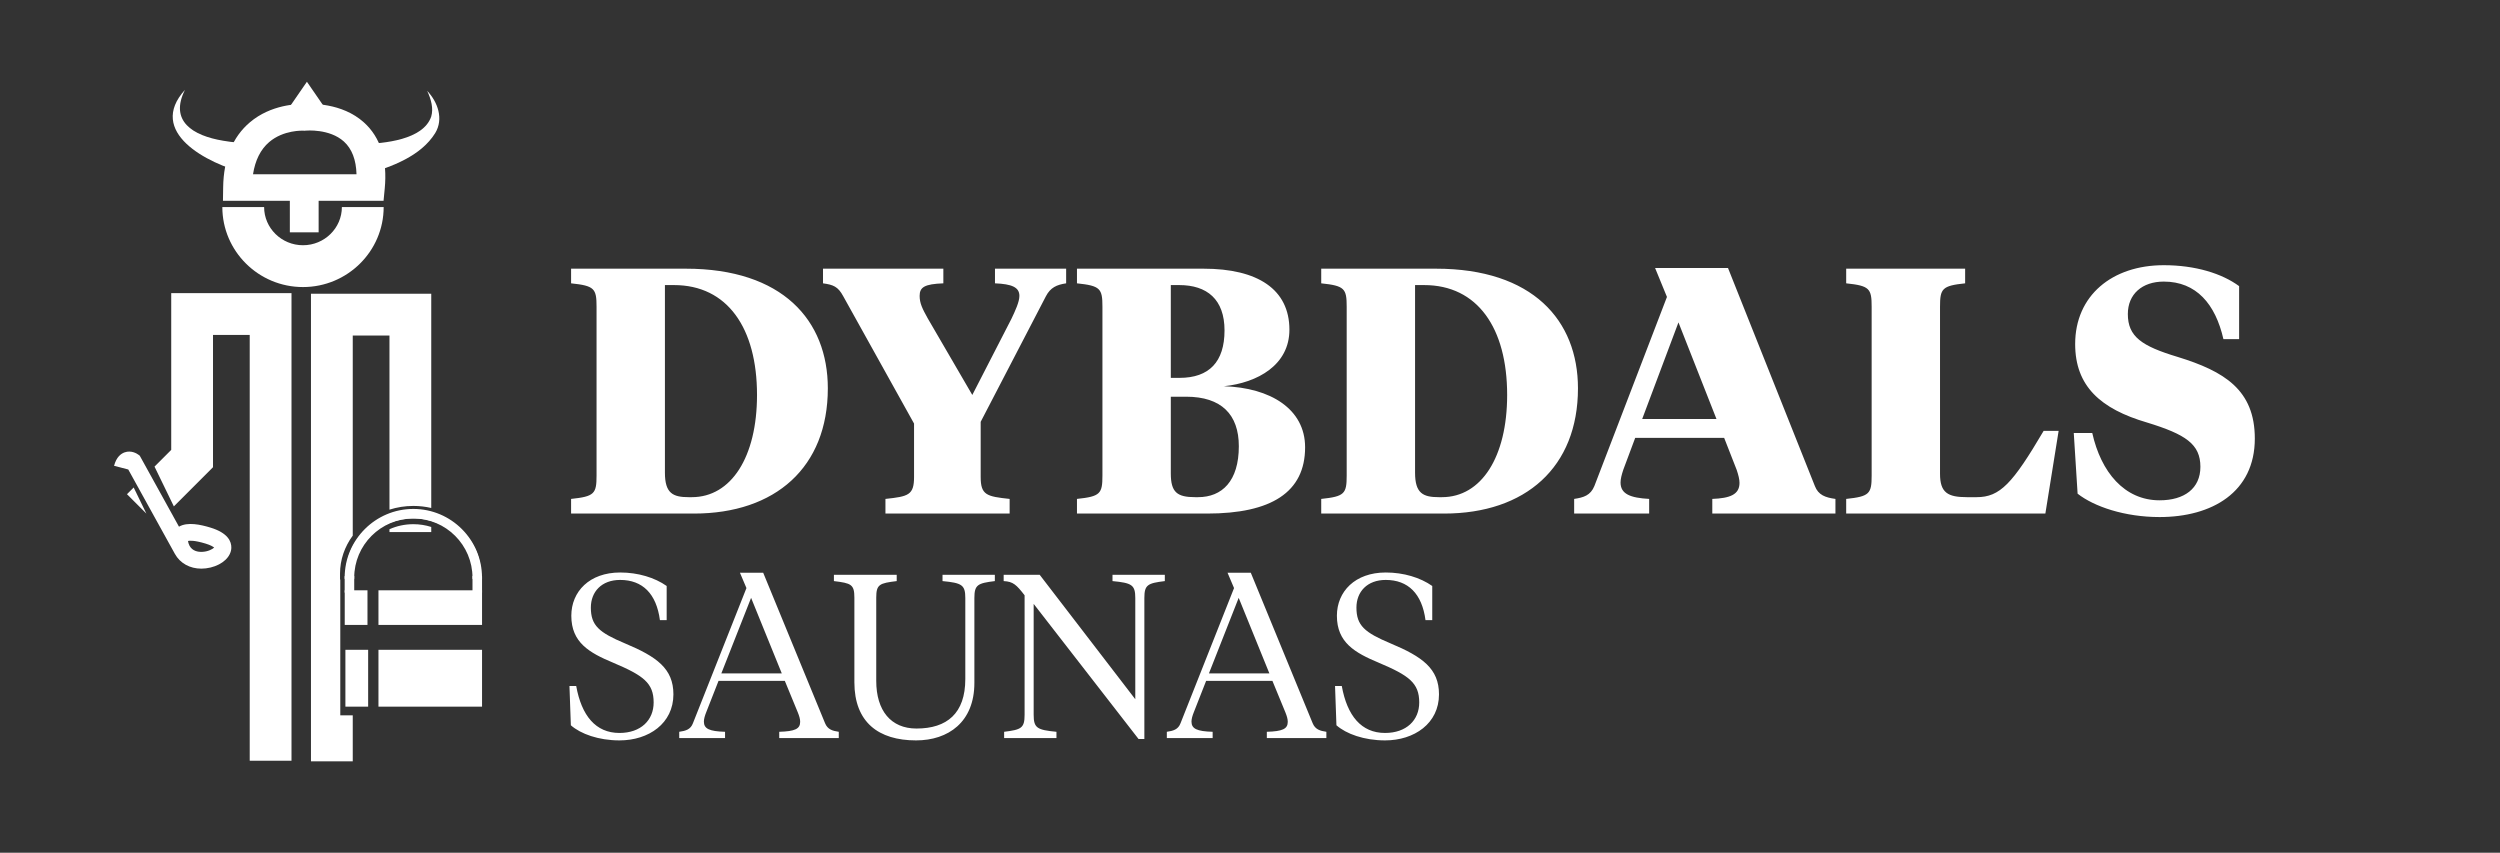 <svg width="258" height="88" viewBox="0 0 258 88" fill="none" xmlns="http://www.w3.org/2000/svg">
<rect x="0" y="0" width="258" height="88" fill="#333333" stroke="none"/>
<path d="M69.556 29.42H68.62V48.788C68.62 50.912 69.448 51.308 71.068 51.308H71.392C75.46 51.308 78.124 47.168 78.124 40.76C78.124 33.848 75.064 29.42 69.556 29.42ZM71.608 53H58.936V51.488C61.348 51.236 61.564 50.948 61.564 49.076V31.652C61.564 29.78 61.348 29.492 58.936 29.24V27.728H70.78C80.752 27.728 85.432 33.056 85.432 40.076C85.432 48.212 80.032 53 71.608 53ZM101.206 43.532V49.22C101.206 51.092 101.818 51.236 104.194 51.488V53H91.378V51.488C93.754 51.236 94.33 51.092 94.33 49.22V43.712L87.022 30.572C86.482 29.564 85.978 29.384 84.934 29.24V27.728H97.354V29.24C95.41 29.312 94.906 29.636 94.906 30.536C94.906 31.292 95.194 31.868 95.734 32.84L100.342 40.76L104.374 32.912C104.77 32.084 105.202 31.148 105.202 30.536C105.202 29.636 104.41 29.312 102.682 29.24V27.728H110.026V29.24C109.054 29.384 108.406 29.672 107.938 30.572L101.206 43.532ZM122.411 40.94H120.827V48.86C120.827 50.804 121.475 51.308 123.347 51.308H123.635C126.119 51.308 127.847 49.652 127.847 46.052C127.847 42.776 126.047 40.94 122.411 40.94ZM121.691 29.42H120.827V38.996H121.727C124.787 38.996 126.371 37.34 126.371 34.1C126.371 30.896 124.571 29.42 121.691 29.42ZM124.571 53H111.143V51.488C113.555 51.236 113.771 50.948 113.771 49.076V31.652C113.771 29.78 113.555 29.492 111.143 29.24V27.728H124.211C129.791 27.728 133.067 29.852 133.067 34.028C133.067 37.664 129.791 39.5 126.299 39.86C131.087 40.004 134.687 42.2 134.687 46.16C134.687 50.804 131.195 53 124.571 53ZM146.97 29.42H146.034V48.788C146.034 50.912 146.862 51.308 148.482 51.308H148.806C152.874 51.308 155.538 47.168 155.538 40.76C155.538 33.848 152.478 29.42 146.97 29.42ZM149.022 53H136.35V51.488C138.762 51.236 138.978 50.948 138.978 49.076V31.652C138.978 29.78 138.762 29.492 136.35 29.24V27.728H148.194C158.166 27.728 162.846 33.056 162.846 40.076C162.846 48.212 157.446 53 149.022 53ZM179.229 48.5L177.933 45.188H168.753L167.529 48.464C167.349 49.004 167.241 49.436 167.241 49.796C167.241 50.984 168.249 51.38 170.193 51.488V53H162.453V51.488C163.425 51.344 164.145 51.128 164.541 50.156L172.029 30.644L170.805 27.656H178.329L187.293 50.156C187.653 51.092 188.373 51.344 189.417 51.488V53H176.709V51.488C178.509 51.416 179.517 51.056 179.517 49.832C179.517 49.472 179.409 49.04 179.229 48.5ZM173.217 33.272L169.473 43.244H177.141L173.217 33.272ZM200.21 31.652V48.896C200.21 50.84 201.002 51.308 202.982 51.308H203.99C206.402 51.308 207.698 49.904 210.902 44.468H212.45L211.082 53H190.526V51.488C192.938 51.236 193.154 50.948 193.154 49.076V31.652C193.154 29.78 192.938 29.492 190.526 29.24V27.728H202.802V29.24C200.426 29.492 200.21 29.78 200.21 31.652ZM222.869 53.36C219.269 53.36 216.101 52.28 214.409 50.948L214.013 44.684H215.921C216.821 48.716 219.233 51.632 222.869 51.632C225.425 51.632 227.081 50.408 227.081 48.176C227.081 45.836 225.569 44.828 221.573 43.604C216.785 42.2 214.157 39.86 214.157 35.504C214.157 30.5 217.973 27.368 223.301 27.368C226.577 27.368 229.313 28.232 231.077 29.528V35H229.457C228.629 31.364 226.649 29.06 223.301 29.06C221.069 29.06 219.593 30.356 219.593 32.408C219.593 34.748 221.033 35.72 224.741 36.836C229.529 38.312 232.697 40.22 232.697 45.26C232.697 50.804 228.269 53.36 222.869 53.36Z" fill="white"/>
<path d="M63.928 76.409C61.768 76.409 59.92 75.737 58.912 74.849L58.768 70.793H59.464C60.016 73.865 61.48 75.641 63.928 75.641C66.136 75.641 67.456 74.321 67.456 72.497C67.456 70.481 66.4 69.713 63.28 68.393C60.808 67.361 58.96 66.305 58.96 63.545C58.96 61.049 60.832 59.081 64 59.081C65.848 59.081 67.576 59.609 68.8 60.473V64.001H68.104C67.744 61.265 66.304 59.849 64 59.849C62.08 59.849 60.976 61.073 60.976 62.705C60.976 64.553 61.816 65.273 64.504 66.401C67.768 67.769 69.496 68.993 69.496 71.657C69.496 74.657 66.952 76.409 63.928 76.409ZM82.337 73.529L80.993 70.265H74.153L72.881 73.505C72.737 73.865 72.641 74.201 72.641 74.465C72.641 75.209 73.193 75.473 74.825 75.521V76.169H70.097V75.521C70.769 75.425 71.273 75.281 71.513 74.633L77.033 60.689L76.361 59.105H78.761L85.145 74.633C85.409 75.281 85.913 75.425 86.561 75.521V76.169H80.417V75.521C82.025 75.473 82.577 75.233 82.577 74.489C82.577 74.201 82.481 73.889 82.337 73.529ZM77.513 61.697L74.441 69.497H80.681L77.513 61.697ZM90.428 61.673V70.265C90.428 73.337 91.94 75.185 94.58 75.185C97.724 75.185 99.62 73.625 99.62 70.073V61.721C99.62 60.353 99.26 60.161 97.268 59.969V59.321H102.668V59.969C100.892 60.185 100.556 60.353 100.556 61.721V70.481C100.556 74.513 97.868 76.409 94.532 76.409C90.668 76.409 88.172 74.537 88.172 70.409V61.673C88.172 60.305 87.836 60.185 86.06 59.969V59.321H92.54V59.969C90.764 60.185 90.428 60.305 90.428 61.673ZM117.162 72.161V61.721C117.162 60.353 116.802 60.161 114.81 59.969V59.321H120.21V59.969C118.434 60.185 118.098 60.353 118.098 61.721V76.265H117.498L106.674 62.321V73.769C106.674 75.137 107.034 75.329 109.026 75.521V76.169H103.626V75.521C105.402 75.305 105.738 75.137 105.738 73.769V61.433C104.898 60.353 104.562 60.017 103.578 59.969V59.321H107.298L117.162 72.161ZM132.657 73.529L131.313 70.265H124.473L123.201 73.505C123.057 73.865 122.961 74.201 122.961 74.465C122.961 75.209 123.513 75.473 125.145 75.521V76.169H120.417V75.521C121.089 75.425 121.593 75.281 121.833 74.633L127.353 60.689L126.681 59.105H129.081L135.465 74.633C135.729 75.281 136.233 75.425 136.881 75.521V76.169H130.737V75.521C132.345 75.473 132.897 75.233 132.897 74.489C132.897 74.201 132.801 73.889 132.657 73.529ZM127.833 61.697L124.761 69.497H131.001L127.833 61.697ZM142.936 76.409C140.776 76.409 138.928 75.737 137.92 74.849L137.776 70.793H138.472C139.024 73.865 140.488 75.641 142.936 75.641C145.144 75.641 146.464 74.321 146.464 72.497C146.464 70.481 145.408 69.713 142.288 68.393C139.816 67.361 137.968 66.305 137.968 63.545C137.968 61.049 139.84 59.081 143.008 59.081C144.856 59.081 146.584 59.609 147.808 60.473V64.001H147.112C146.752 61.265 145.312 59.849 143.008 59.849C141.088 59.849 139.984 61.073 139.984 62.705C139.984 64.553 140.824 65.273 143.512 66.401C146.776 67.769 148.504 68.993 148.504 71.657C148.504 74.657 145.96 76.409 142.936 76.409Z" fill="white"/>
<path d="M31.269 29.624C26.679 29.624 22.945 25.919 22.945 21.367H27.257C27.257 23.54 29.057 25.308 31.269 25.308C33.482 25.308 35.282 23.54 35.282 21.367H39.594C39.594 25.92 35.86 29.624 31.269 29.624Z" fill="white"/>
<path d="M49.627 59.211H48.881C48.881 56.06 46.09 53.497 42.659 53.497C39.228 53.497 36.437 56.06 36.437 59.211H35.692C35.692 55.682 38.818 52.811 42.66 52.811C46.503 52.811 49.629 55.682 49.629 59.211H49.627Z" fill="white"/>
<path d="M40.193 54.616V54.91H44.505V54.382C43.926 54.198 43.305 54.096 42.658 54.096C41.774 54.096 40.937 54.283 40.193 54.616Z" fill="white"/>
<path d="M13.103 51L15.107 53.005L13.795 50.307L13.103 51Z" fill="white"/>
<path d="M17.67 30.249V46.428L15.946 48.154L17.942 52.26L21.982 48.216V34.565H25.771V78.505H30.083V30.249H17.67Z" fill="white"/>
<path d="M32.092 30.311V78.567H36.404V73.822H35.118V59.811H35.091V59.211C35.091 57.753 35.576 56.398 36.404 55.276V34.627H40.193V52.595C40.966 52.348 41.796 52.212 42.658 52.212C43.295 52.212 43.914 52.286 44.505 52.423V30.311H32.091H32.092Z" fill="white"/>
<path d="M20.777 58.684C19.604 58.684 18.587 58.134 18.047 57.158L13.236 48.451L11.772 48.073C12.007 47.162 12.492 46.815 12.857 46.685C13.564 46.433 14.158 46.832 14.27 46.915L14.422 47.027L18.47 54.353C19.357 53.837 20.705 54.141 21.709 54.445C23.53 54.996 23.891 55.886 23.874 56.537C23.849 57.445 22.99 58.261 21.738 58.566C21.41 58.646 21.088 58.684 20.777 58.685V58.684ZM19.561 56.326C19.864 56.872 20.434 56.971 20.861 56.952C21.467 56.93 21.934 56.673 22.101 56.509C21.998 56.422 21.751 56.26 21.211 56.097C20.043 55.744 19.558 55.79 19.401 55.828C19.411 55.953 19.48 56.173 19.561 56.325V56.326Z" fill="white"/>
<path d="M37.873 67.179H35.766V72.806H37.873V67.179Z" fill="white"/>
<path d="M37.993 72.926H35.646V67.06H37.993V72.926ZM35.885 72.686H37.753V67.299H35.885V72.686Z" fill="white"/>
<path d="M49.627 67.179H39.177V72.806H49.627V67.179Z" fill="white"/>
<path d="M49.747 72.926H39.057V67.06H49.747V72.926ZM39.296 72.686H49.507V67.299H39.296V72.686Z" fill="white"/>
<path d="M37.803 61.039H35.696V64.373H37.803V61.039Z" fill="white"/>
<path d="M37.924 64.492H35.576V60.919H37.924V64.492ZM35.816 64.253H37.684V61.158H35.816V64.253Z" fill="white"/>
<path d="M49.627 61.039H39.177V64.373H49.627V61.039Z" fill="white"/>
<path d="M49.747 64.492H39.057V60.919H49.747V64.492ZM39.296 64.253H49.507V61.158H39.296V64.253Z" fill="white"/>
<path d="M36.435 59.569H35.69V61.039H36.435V59.569Z" fill="white"/>
<path d="M36.556 61.159H35.57V59.45H36.556V61.159ZM35.809 60.919H36.316V59.689H35.809V60.919Z" fill="white"/>
<path d="M49.626 59.569H48.88V61.039H49.626V59.569Z" fill="white"/>
<path d="M49.747 61.159H48.761V59.45H49.747V61.159ZM49 60.919H49.507V59.689H49V60.919Z" fill="white"/>
<path d="M49.627 59.617H48.881C48.881 56.184 46.09 53.391 42.659 53.391C39.228 53.391 36.437 56.184 36.437 59.617H35.692C35.692 55.772 38.818 52.643 42.66 52.643C46.503 52.643 49.629 55.772 49.629 59.617H49.627Z" fill="white"/>
<path d="M49.747 59.736H48.761V59.616C48.761 56.248 46.023 53.509 42.658 53.509C39.293 53.509 36.555 56.248 36.555 59.616V59.736H35.569V59.616C35.569 55.705 38.749 52.522 42.657 52.522C46.565 52.522 49.745 55.704 49.745 59.616V59.736H49.747ZM48.999 59.497H49.506C49.441 55.773 46.395 52.763 42.658 52.763C38.922 52.763 35.875 55.774 35.811 59.497H36.317C36.381 56.053 39.201 53.27 42.658 53.27C46.115 53.27 48.934 56.053 48.999 59.497Z" fill="white"/>
<path d="M32.882 23.978H29.912V20.726H23.009L23.03 19.335C23.072 16.395 24.002 14.136 25.791 12.621C27.972 10.777 30.697 10.724 31.361 10.741C32.071 10.689 35.277 10.584 37.552 12.63C39.271 14.174 39.995 16.478 39.703 19.476L39.582 20.725H32.883V23.977L32.882 23.978ZM31.397 17.982H36.792C36.75 16.487 36.316 15.356 35.495 14.611C34.005 13.257 31.587 13.478 31.563 13.48L31.43 13.493L31.288 13.485C31.279 13.485 29.26 13.389 27.774 14.666C26.893 15.423 26.336 16.535 26.112 17.981H31.398L31.397 17.982Z" fill="white"/>
<path d="M37.322 14.874C39.663 14.817 43.673 14.433 44.499 12.038C44.75 11.221 44.499 10.25 44.084 9.375C45.186 10.539 45.8 12.279 44.912 13.736C43.435 16.107 40.469 17.206 37.783 17.982L37.322 14.874Z" fill="white"/>
<path d="M25.389 17.881C21.321 16.875 15.144 13.62 19.088 9.273C17.47 12.488 19.87 13.998 23.034 14.523C23.943 14.679 24.935 14.782 25.85 14.773L25.389 17.881Z" fill="white"/>
<path d="M29.517 11.568L31.673 8.438L33.829 11.568H29.517Z" fill="white"/>
</svg>
